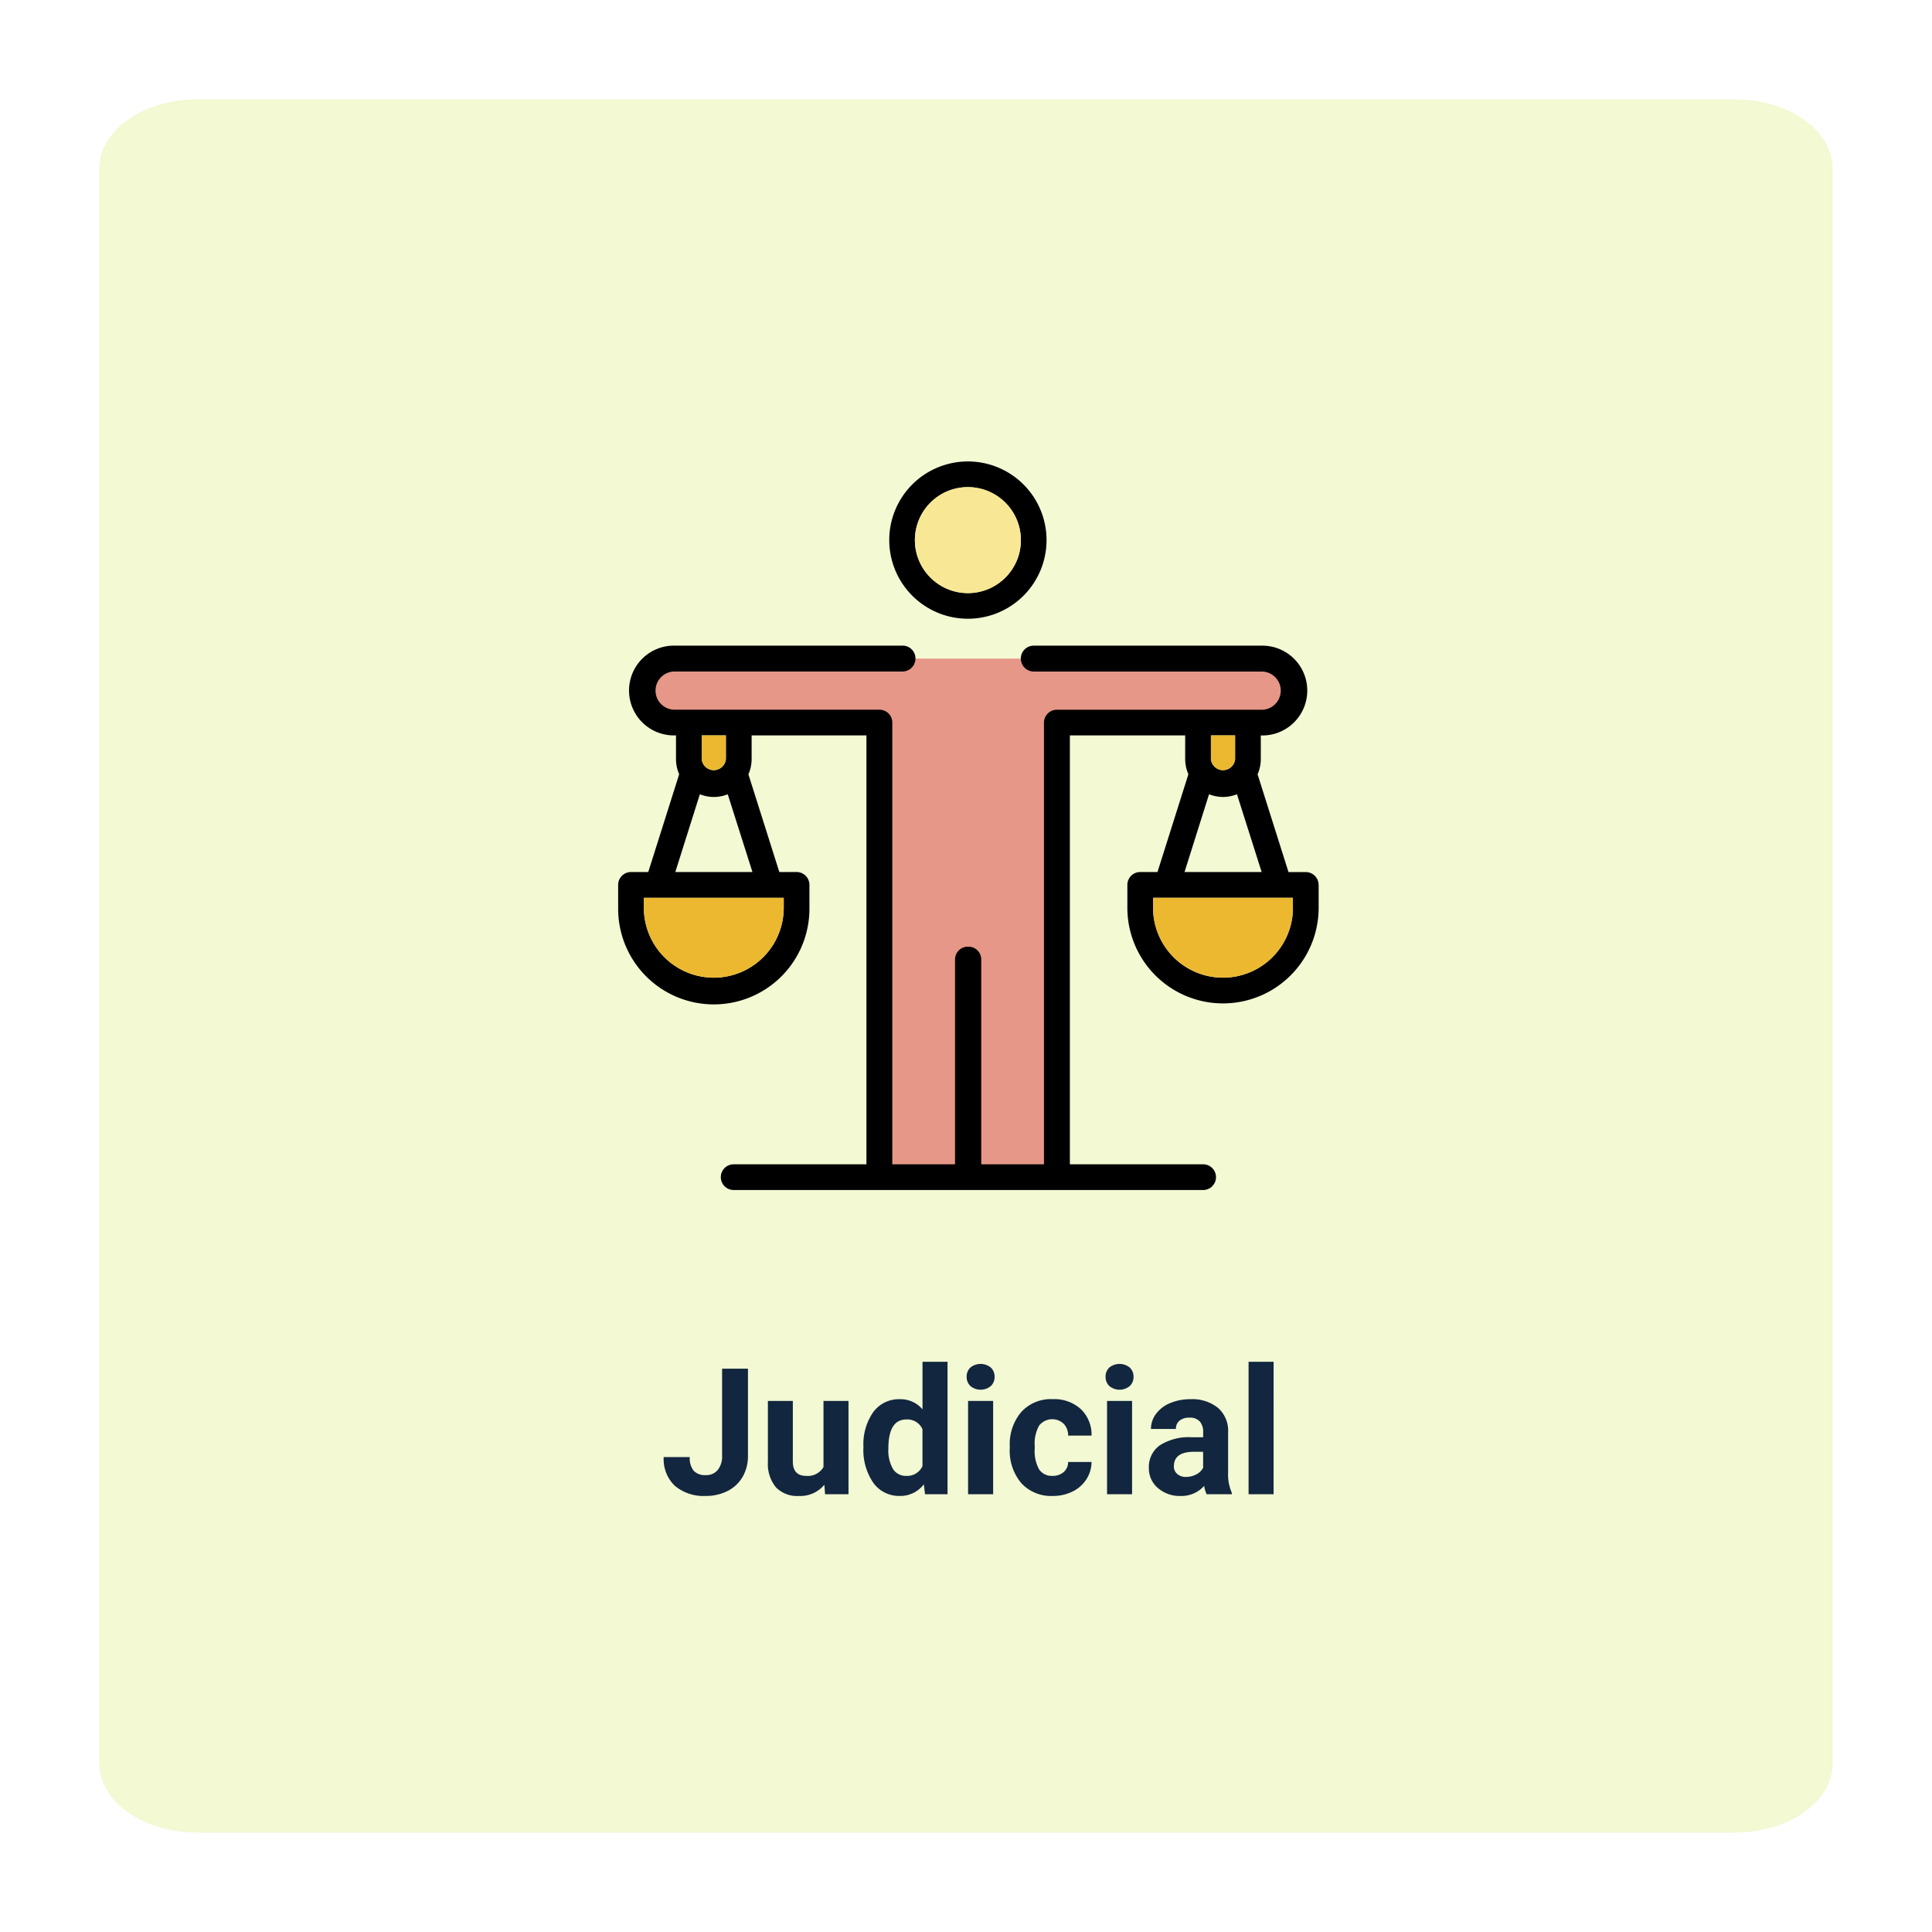 <svg xmlns="http://www.w3.org/2000/svg" xmlns:xlink="http://www.w3.org/1999/xlink" width="175.023" height="175.02" viewBox="0 0 175.023 175.02">
  <defs>
    <filter id="Trazado_465600" x="0" y="0" width="175.023" height="175.02" filterUnits="userSpaceOnUse">
      <feOffset dy="3" input="SourceAlpha"/>
      <feGaussianBlur stdDeviation="3" result="blur"/>
      <feFlood flood-opacity="0.161"/>
      <feComposite operator="in" in2="blur"/>
      <feComposite in="SourceGraphic"/>
    </filter>
    <clipPath id="clip-path">
      <rect id="Rectángulo_34528" data-name="Rectángulo 34528" width="63.458" height="66.001" fill="none"/>
    </clipPath>
  </defs>
  <g id="Grupo_717818" data-name="Grupo 717818" transform="translate(-1073 -3233)">
    <g transform="matrix(1, 0, 0, 1, 1073, 3233)" filter="url(#Trazado_465600)">
      <path id="Trazado_465600-2" data-name="Trazado 465600" d="M6551.223,6.274V150.745c0,3.466-3.971,6.275-8.87,6.275H6403.068c-4.9,0-8.869-2.809-8.869-6.275V6.274c0-.1,0-.2.01-.3.221-3.326,4.1-5.973,8.857-5.973h139.284c4.9,0,8.87,2.809,8.87,6.274Z" transform="translate(-6385.2 6)" fill="#cce951" opacity="0.25"/>
    </g>
    <path id="Trazado_469008" data-name="Trazado 469008" d="M48.415,5.625h2.344V13.5a3.766,3.766,0,0,1-.48,1.918A3.261,3.261,0,0,1,48.923,16.7a4.234,4.234,0,0,1-1.977.453,4.025,4.025,0,0,1-2.812-.918,3.335,3.335,0,0,1-1.008-2.6h2.359a1.829,1.829,0,0,0,.352,1.234,1.407,1.407,0,0,0,1.109.4,1.343,1.343,0,0,0,1.07-.461,1.948,1.948,0,0,0,.4-1.312Zm9.266,10.516a2.831,2.831,0,0,1-2.312,1.016,2.67,2.67,0,0,1-2.074-.781,3.335,3.335,0,0,1-.73-2.289V8.547h2.258v5.467q0,1.322,1.2,1.322a1.63,1.63,0,0,0,1.578-.8V8.547h2.266V17H57.744Zm3.539-3.43a5.094,5.094,0,0,1,.887-3.148,2.877,2.877,0,0,1,2.426-1.172,2.589,2.589,0,0,1,2.039.922V5h2.266V17H66.8l-.109-.9a2.657,2.657,0,0,1-2.172,1.055,2.869,2.869,0,0,1-2.395-1.176A5.258,5.258,0,0,1,61.22,12.711Zm2.258.168a3.337,3.337,0,0,0,.414,1.823,1.349,1.349,0,0,0,1.2.634,1.511,1.511,0,0,0,1.477-.884V11.111a1.489,1.489,0,0,0-1.461-.884Q63.478,10.227,63.478,12.879ZM72.97,17H70.7V8.547H72.97Zm-2.4-10.641a1.112,1.112,0,0,1,.34-.836,1.465,1.465,0,0,1,1.848,0,1.105,1.105,0,0,1,.344.836,1.108,1.108,0,0,1-.348.844,1.448,1.448,0,0,1-1.836,0A1.108,1.108,0,0,1,70.572,6.359Zm7.773,8.977a1.481,1.481,0,0,0,1.016-.344,1.2,1.2,0,0,0,.406-.914h2.117a2.9,2.9,0,0,1-.469,1.574,3.093,3.093,0,0,1-1.262,1.109,3.949,3.949,0,0,1-1.77.395A3.67,3.67,0,0,1,75.525,16a4.56,4.56,0,0,1-1.047-3.184v-.148a4.508,4.508,0,0,1,1.039-3.117,3.627,3.627,0,0,1,2.852-1.164,3.555,3.555,0,0,1,2.543.9,3.2,3.2,0,0,1,.973,2.4H79.767a1.551,1.551,0,0,0-.406-1.072,1.51,1.51,0,0,0-2.223.163,3.333,3.333,0,0,0-.4,1.866v.235a3.375,3.375,0,0,0,.4,1.878A1.377,1.377,0,0,0,78.345,15.336ZM85.556,17H83.29V8.547h2.266Zm-2.4-10.641a1.112,1.112,0,0,1,.34-.836,1.465,1.465,0,0,1,1.848,0,1.105,1.105,0,0,1,.344.836,1.108,1.108,0,0,1-.348.844,1.448,1.448,0,0,1-1.836,0A1.108,1.108,0,0,1,83.158,6.359ZM92.314,17a2.507,2.507,0,0,1-.227-.758,2.732,2.732,0,0,1-2.133.914,3,3,0,0,1-2.059-.719,2.312,2.312,0,0,1-.816-1.812,2.389,2.389,0,0,1,1-2.062,4.915,4.915,0,0,1,2.879-.727h1.039v-.484a1.393,1.393,0,0,0-.3-.937,1.183,1.183,0,0,0-.949-.352,1.345,1.345,0,0,0-.895.273.929.929,0,0,0-.324.75H87.267a2.268,2.268,0,0,1,.453-1.359A3,3,0,0,1,89,8.746a4.669,4.669,0,0,1,1.859-.355,3.689,3.689,0,0,1,2.48.785,2.747,2.747,0,0,1,.918,2.207v3.664a4.041,4.041,0,0,0,.336,1.82V17Zm-1.867-1.57a1.945,1.945,0,0,0,.922-.223,1.462,1.462,0,0,0,.625-.6V13.156H91.15q-1.7,0-1.8,1.172l-.008.133a.9.9,0,0,0,.3.7A1.153,1.153,0,0,0,90.447,15.43ZM98.376,17H96.111V5h2.266Z" transform="translate(1090 3351.365)" fill="#12263f"/>
    <g id="Grupo_717744" data-name="Grupo 717744" transform="translate(1129 3274.804)">
      <g id="Grupo_717743" data-name="Grupo 717743" clip-path="url(#clip-path)">
        <path id="Trazado_468785" data-name="Trazado 468785" d="M26.135,11.655h33.5l.692,4-3.43,1.759h-17.7l.2,41.366H22.471V17.412l-18.1-.489s-3.141-.879-2.836-2.444a4.781,4.781,0,0,1,1.089-2.347Z" transform="translate(0.804 6.201)" fill="#e69787"/>
        <path id="Trazado_468786" data-name="Trazado 468786" d="M63.458,32.569v2.068a8.664,8.664,0,1,1-17.328,0V32.569A1.164,1.164,0,0,1,47.295,31.4h1.563l2.8-8.855a3.474,3.474,0,0,1-.291-1.379V19.025H40.921V57.878H52.994a1.164,1.164,0,0,1,0,2.329H10.464a1.164,1.164,0,0,1,0-2.329H22.491V19.025h-10.4V21.17a3.474,3.474,0,0,1-.291,1.379L14.6,31.4h1.563a1.164,1.164,0,0,1,1.164,1.164v2.068A8.664,8.664,0,1,1,0,34.637V32.569A1.164,1.164,0,0,1,1.164,31.4H2.727l2.8-8.855A3.474,3.474,0,0,1,5.24,21.17V19.025H5.117a4.068,4.068,0,1,1,0-8.135H25.769a1.164,1.164,0,0,1,1.164,1.164,1.177,1.177,0,0,1-1.164,1.18H5.117a1.731,1.731,0,1,0,0,3.462H23.67a1.164,1.164,0,0,1,1.164,1.164V57.878h5.684V39.325a1.164,1.164,0,0,1,1.164-1.164h.046a1.164,1.164,0,0,1,1.164,1.164V57.878h5.684V17.861A1.164,1.164,0,0,1,39.742,16.7H58.295a1.731,1.731,0,0,0,0-3.462H37.643a1.177,1.177,0,0,1-1.164-1.18,1.164,1.164,0,0,1,1.164-1.164H58.295a4.068,4.068,0,1,1,0,8.135h-.077V21.17a3.474,3.474,0,0,1-.291,1.379l2.8,8.855h1.563a1.164,1.164,0,0,1,1.164,1.164m-2.329,2.068v-.9H48.459v.9a6.335,6.335,0,0,0,12.67,0M58.295,31.4l-2.237-7.047A3.46,3.46,0,0,1,54.8,24.6a3.542,3.542,0,0,1-1.272-.245L51.309,31.4ZM55.889,21.17V19.025H53.7V21.17a1.1,1.1,0,0,0,2.191,0M15,34.637v-.9H2.329v.9a6.335,6.335,0,0,0,12.67,0M12.165,31.4,9.928,24.357a3.46,3.46,0,0,1-1.256.245A3.542,3.542,0,0,1,7.4,24.357L5.178,31.4ZM9.759,21.17V19.025H7.568V21.17a1.1,1.1,0,0,0,2.191,0" transform="translate(0 5.794)"/>
        <path id="Trazado_468787" data-name="Trazado 468787" d="M44.3,25.8v.9a6.335,6.335,0,0,1-12.67,0v-.9Z" transform="translate(16.829 13.727)" fill="#ebb830"/>
        <path id="Trazado_468788" data-name="Trazado 468788" d="M37.241,16.2v2.145a1.1,1.1,0,0,1-2.191,0V16.2Z" transform="translate(18.649 8.619)" fill="#ebb830"/>
        <path id="Trazado_468789" data-name="Trazado 468789" d="M23.154,0A7.124,7.124,0,1,1,16.03,7.124,7.12,7.12,0,0,1,23.154,0m4.8,7.124a4.8,4.8,0,1,0-4.8,4.8,4.793,4.793,0,0,0,4.8-4.8" transform="translate(8.529 0)"/>
        <path id="Trazado_468790" data-name="Trazado 468790" d="M22.345,1.52a4.8,4.8,0,1,1-4.8,4.8,4.793,4.793,0,0,1,4.8-4.8" transform="translate(9.338 0.809)" fill="#f8e794"/>
        <path id="Trazado_468791" data-name="Trazado 468791" d="M14.19,25.8v.9a6.335,6.335,0,0,1-12.67,0v-.9Z" transform="translate(0.809 13.727)" fill="#ebb830"/>
        <path id="Trazado_468792" data-name="Trazado 468792" d="M7.131,16.2v2.145a1.1,1.1,0,0,1-2.191,0V16.2Z" transform="translate(2.628 8.619)" fill="#ebb830"/>
      </g>
    </g>
  </g>
</svg>
